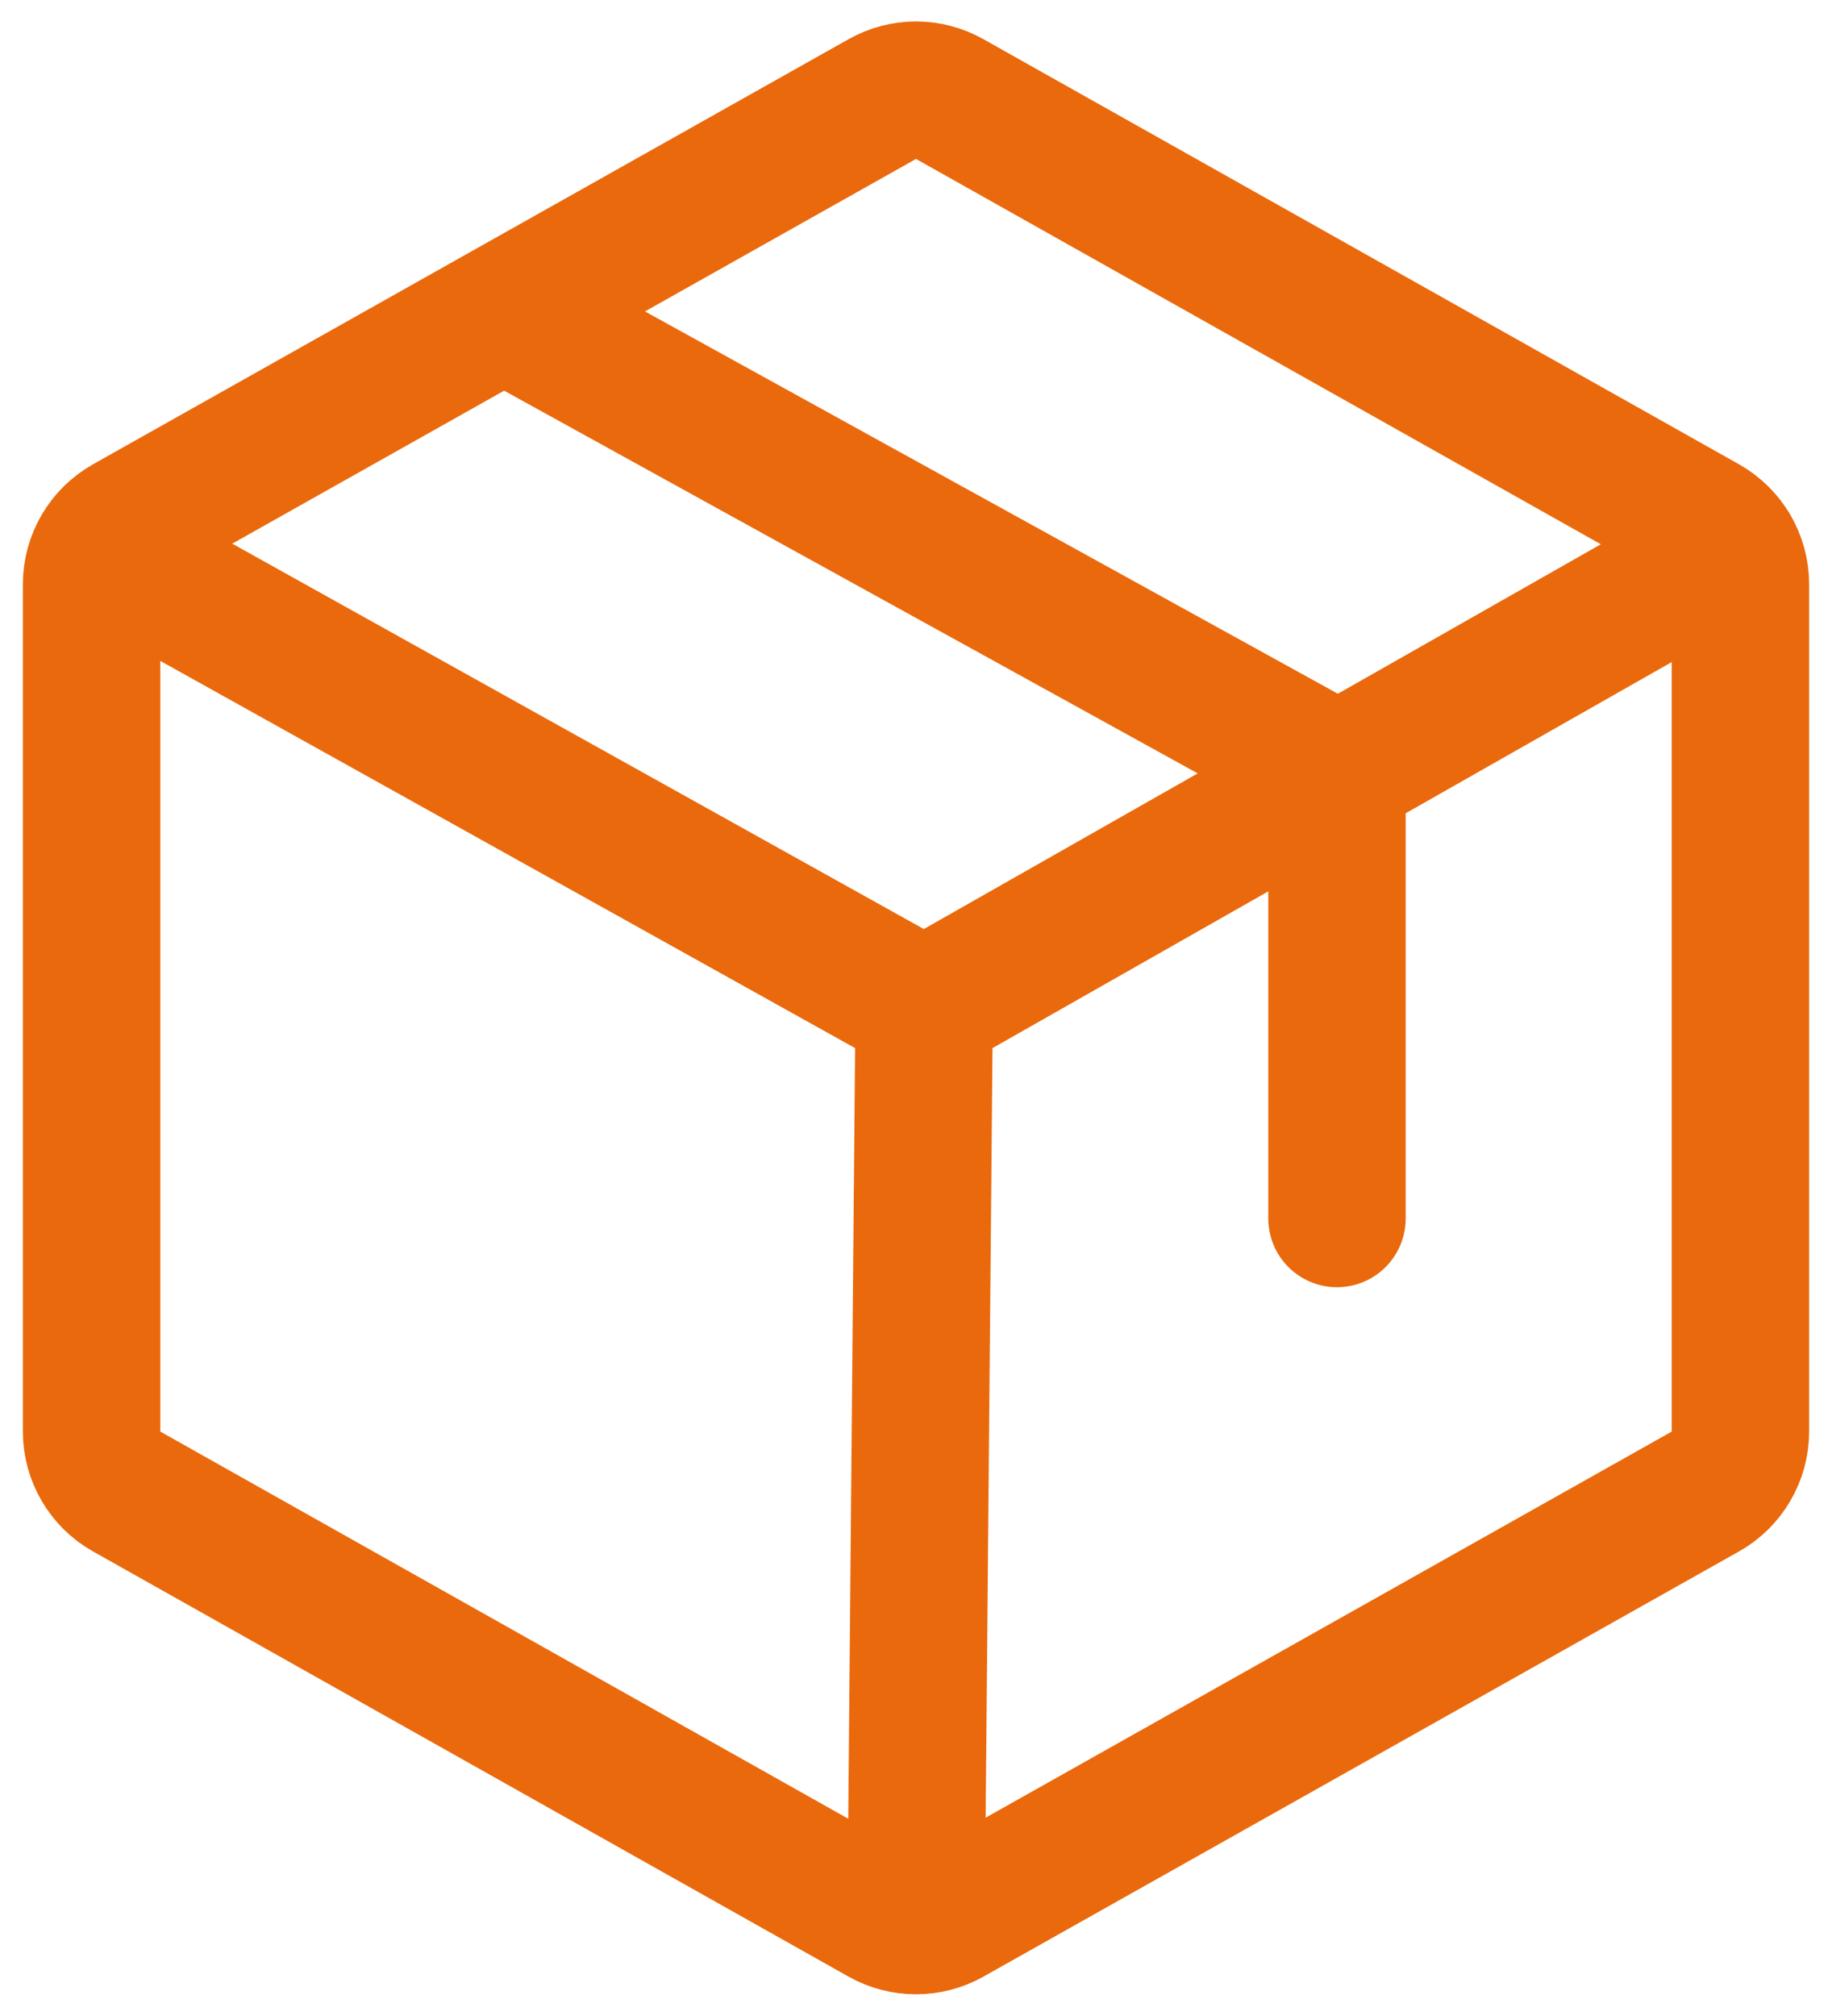<svg width="20" height="22" viewBox="0 0 20 22" fill="none" xmlns="http://www.w3.org/2000/svg">
<path d="M10 21.013C9.871 21.013 9.745 20.98 9.632 20.917L1.382 16.276C1.266 16.211 1.17 16.116 1.103 16.001C1.035 15.886 1 15.756 1 15.623V6.375C1 6.242 1.035 6.111 1.103 5.996C1.17 5.881 1.266 5.787 1.382 5.721L9.632 1.081C9.745 1.018 9.871 0.984 10 0.984C10.129 0.984 10.255 1.018 10.368 1.081L18.618 5.721C18.734 5.787 18.83 5.881 18.897 5.996C18.965 6.111 19 6.242 19 6.375V15.623C19 15.756 18.965 15.886 18.897 16.001C18.83 16.116 18.734 16.211 18.618 16.276L10.368 20.917C10.255 20.98 10.129 21.013 10 21.013ZM10 21.013L10.089 10.999M14.596 13.297V8.422L5.5 3.405M18.897 5.995L10.089 10.999M10.089 10.999L1.104 5.994" stroke="#EA690C" stroke-width="1.5" stroke-linecap="round" stroke-linejoin="round"/>
</svg>
